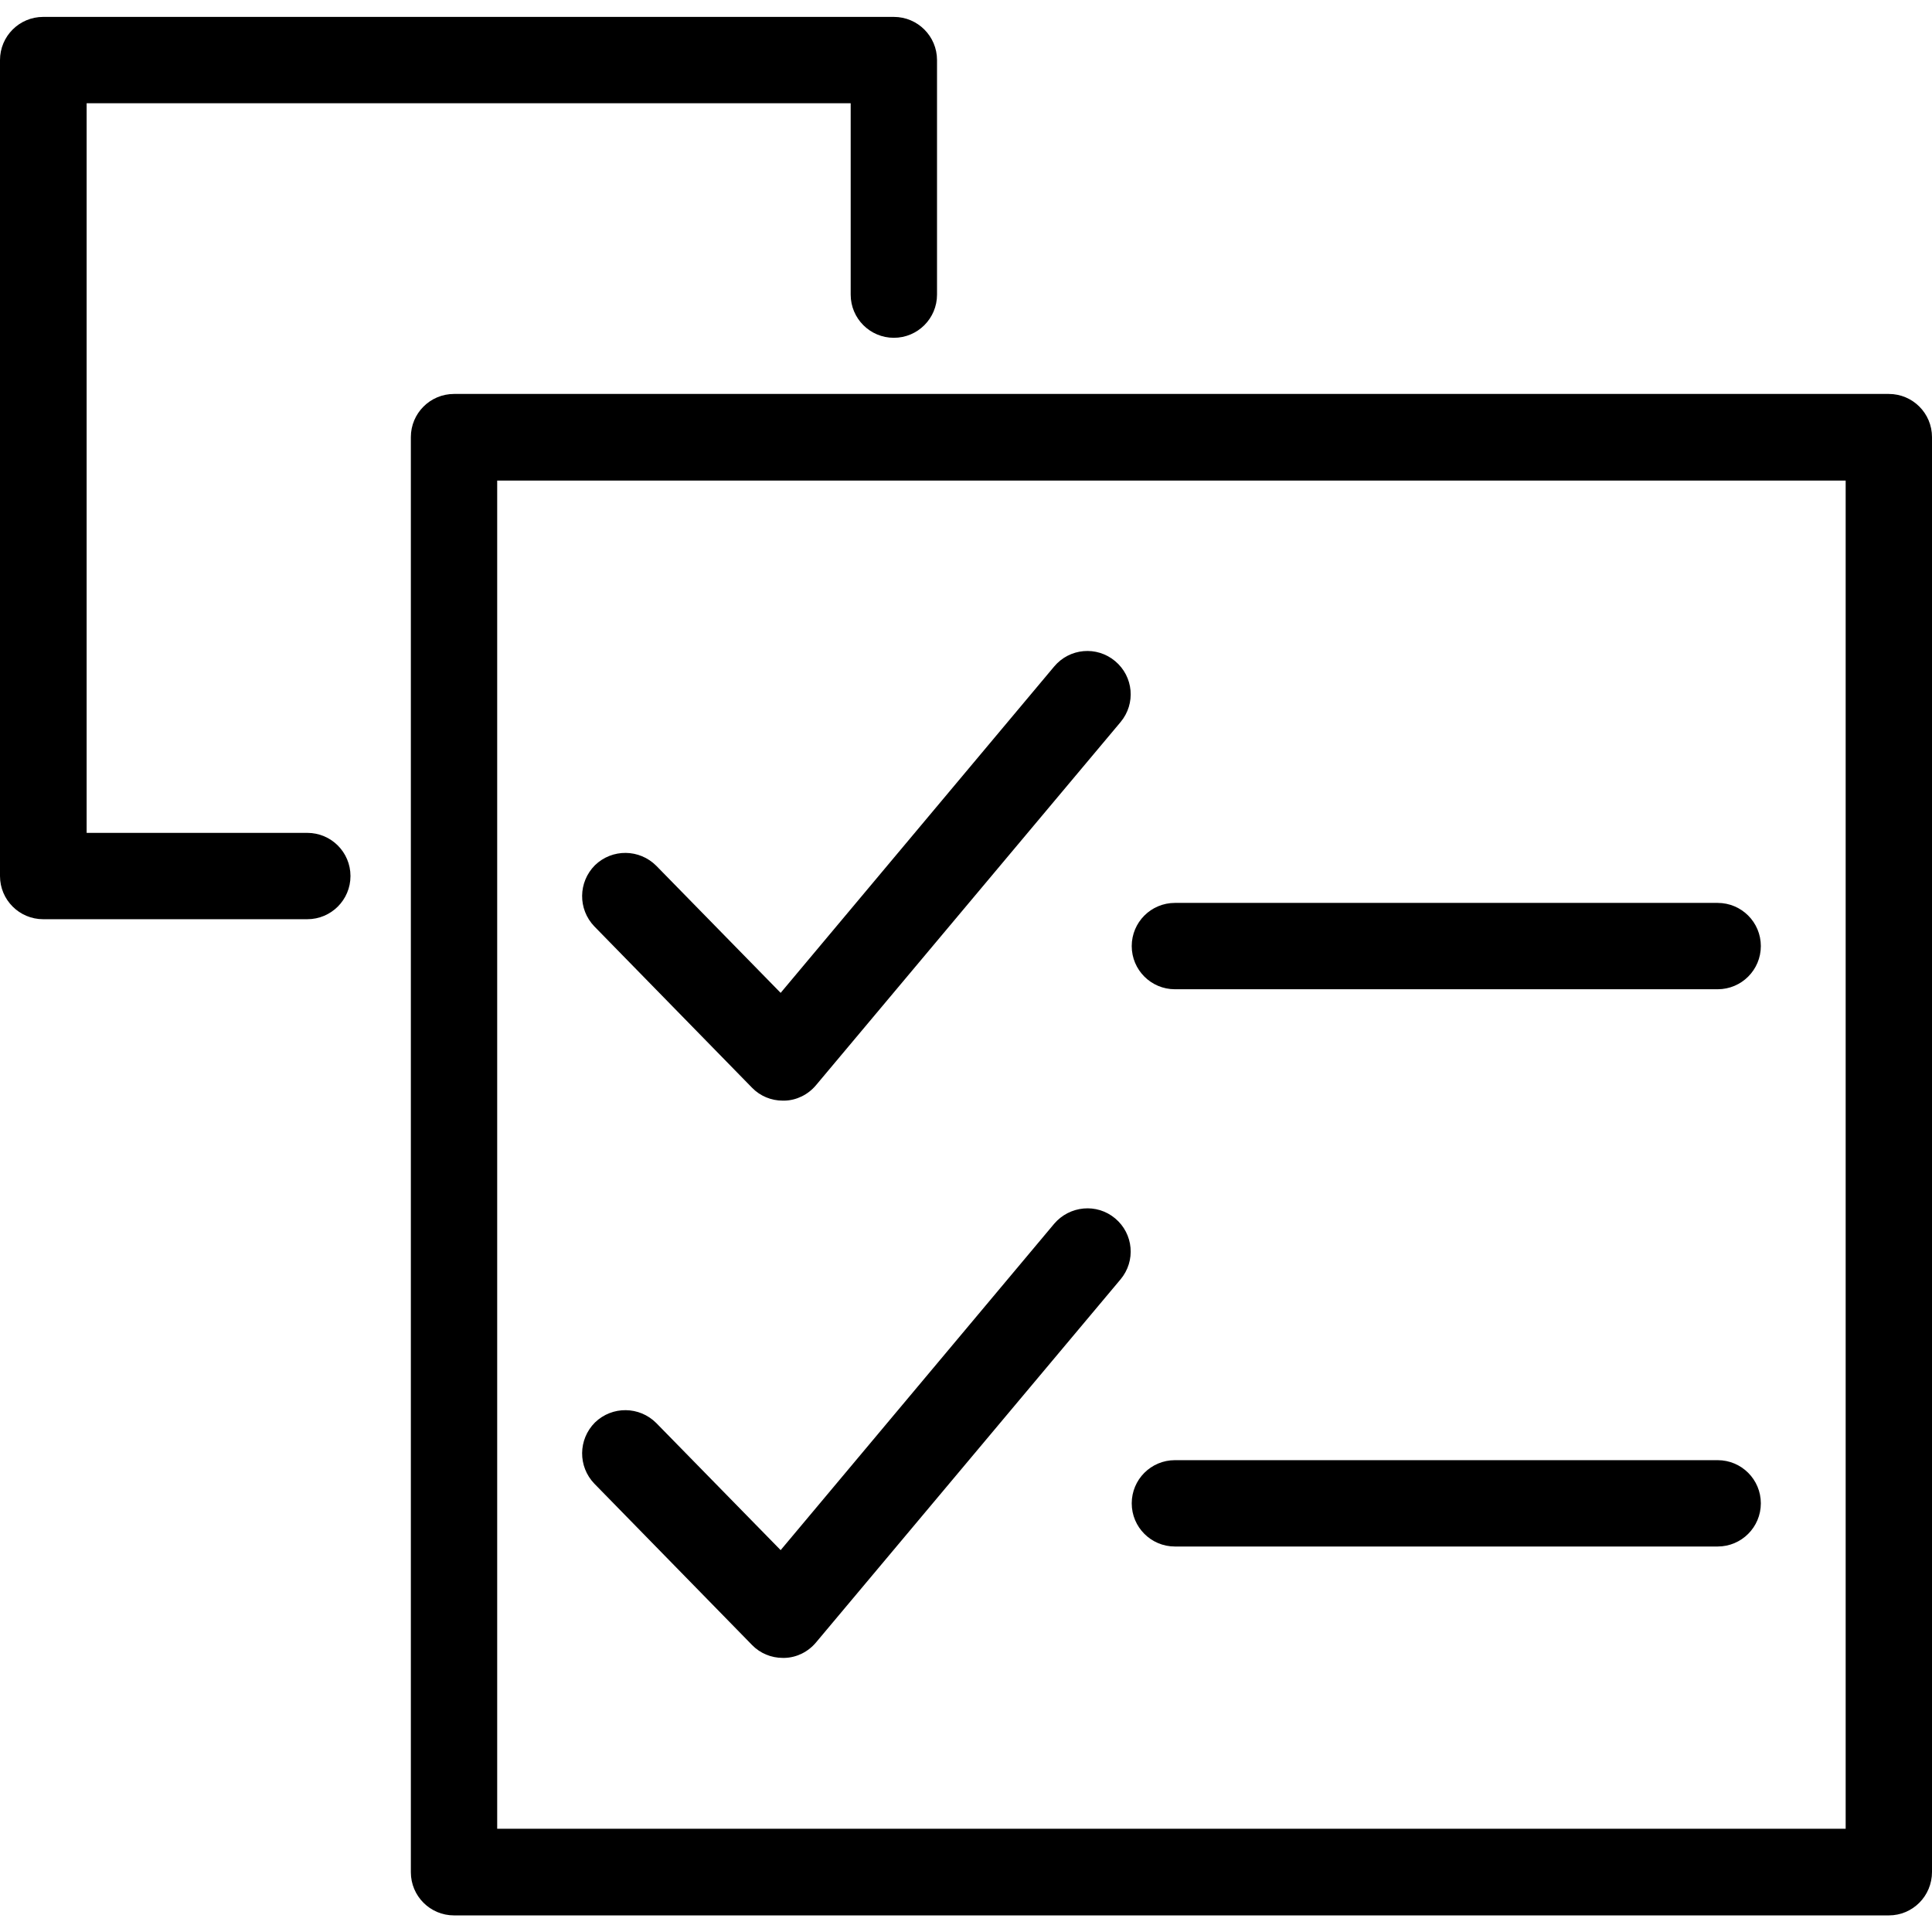 <svg xmlns="http://www.w3.org/2000/svg" enable-background="new 0 0 64 64" viewBox="0 0 64 64" id="checklist"><path d="M62.57,63.45H15.04c-0.79,0-1.43-0.64-1.43-1.43V14.48c0-0.79,0.64-1.43,1.43-1.43h47.53c0.79,0,1.43,0.64,1.43,1.43
			v47.53C64,62.81,63.36,63.45,62.57,63.45z M16.47,60.58h44.67V15.92H16.47V60.58z"></path><path d="M25.93 36.46c-.38 0-.75-.15-1.02-.43l-5.22-5.34c-.55-.57-.54-1.47.02-2.03.57-.55 1.47-.54 2.03.02l4.12 4.21 9.06-10.81c.51-.61 1.41-.69 2.02-.18.61.51.69 1.41.18 2.02L27.03 35.95c-.26.31-.64.5-1.04.51C25.96 36.46 25.95 36.46 25.93 36.46zM56.9 32.77H38.92c-.79 0-1.43-.64-1.43-1.43 0-.79.64-1.43 1.43-1.43H56.9c.79 0 1.43.64 1.43 1.43C58.33 32.13 57.69 32.77 56.9 32.77zM25.93 54.92c-.38 0-.75-.15-1.02-.43l-5.22-5.34c-.55-.57-.54-1.47.02-2.03.57-.55 1.47-.54 2.03.02l4.12 4.21 9.06-10.81c.51-.6 1.41-.69 2.02-.18.61.51.69 1.41.18 2.02L27.03 54.41c-.26.31-.64.5-1.04.51C25.96 54.92 25.95 54.92 25.93 54.92zM56.9 51.23H38.92c-.79 0-1.43-.64-1.43-1.43s.64-1.43 1.43-1.43H56.9c.79 0 1.43.64 1.43 1.43S57.69 51.23 56.9 51.23z"></path><g><path d="M10.18,30.45H1.43C0.64,30.45,0,29.81,0,29.02V1.99c0-0.79,0.64-1.43,1.43-1.43h28.18c0.79,0,1.43,0.64,1.43,1.43v7.77
			c0,0.79-0.64,1.43-1.43,1.43c-0.79,0-1.43-0.64-1.43-1.43V3.42H2.87v24.17h7.31c0.79,0,1.43,0.64,1.43,1.43
			C11.61,29.81,10.97,30.45,10.18,30.45z"></path></g></svg>